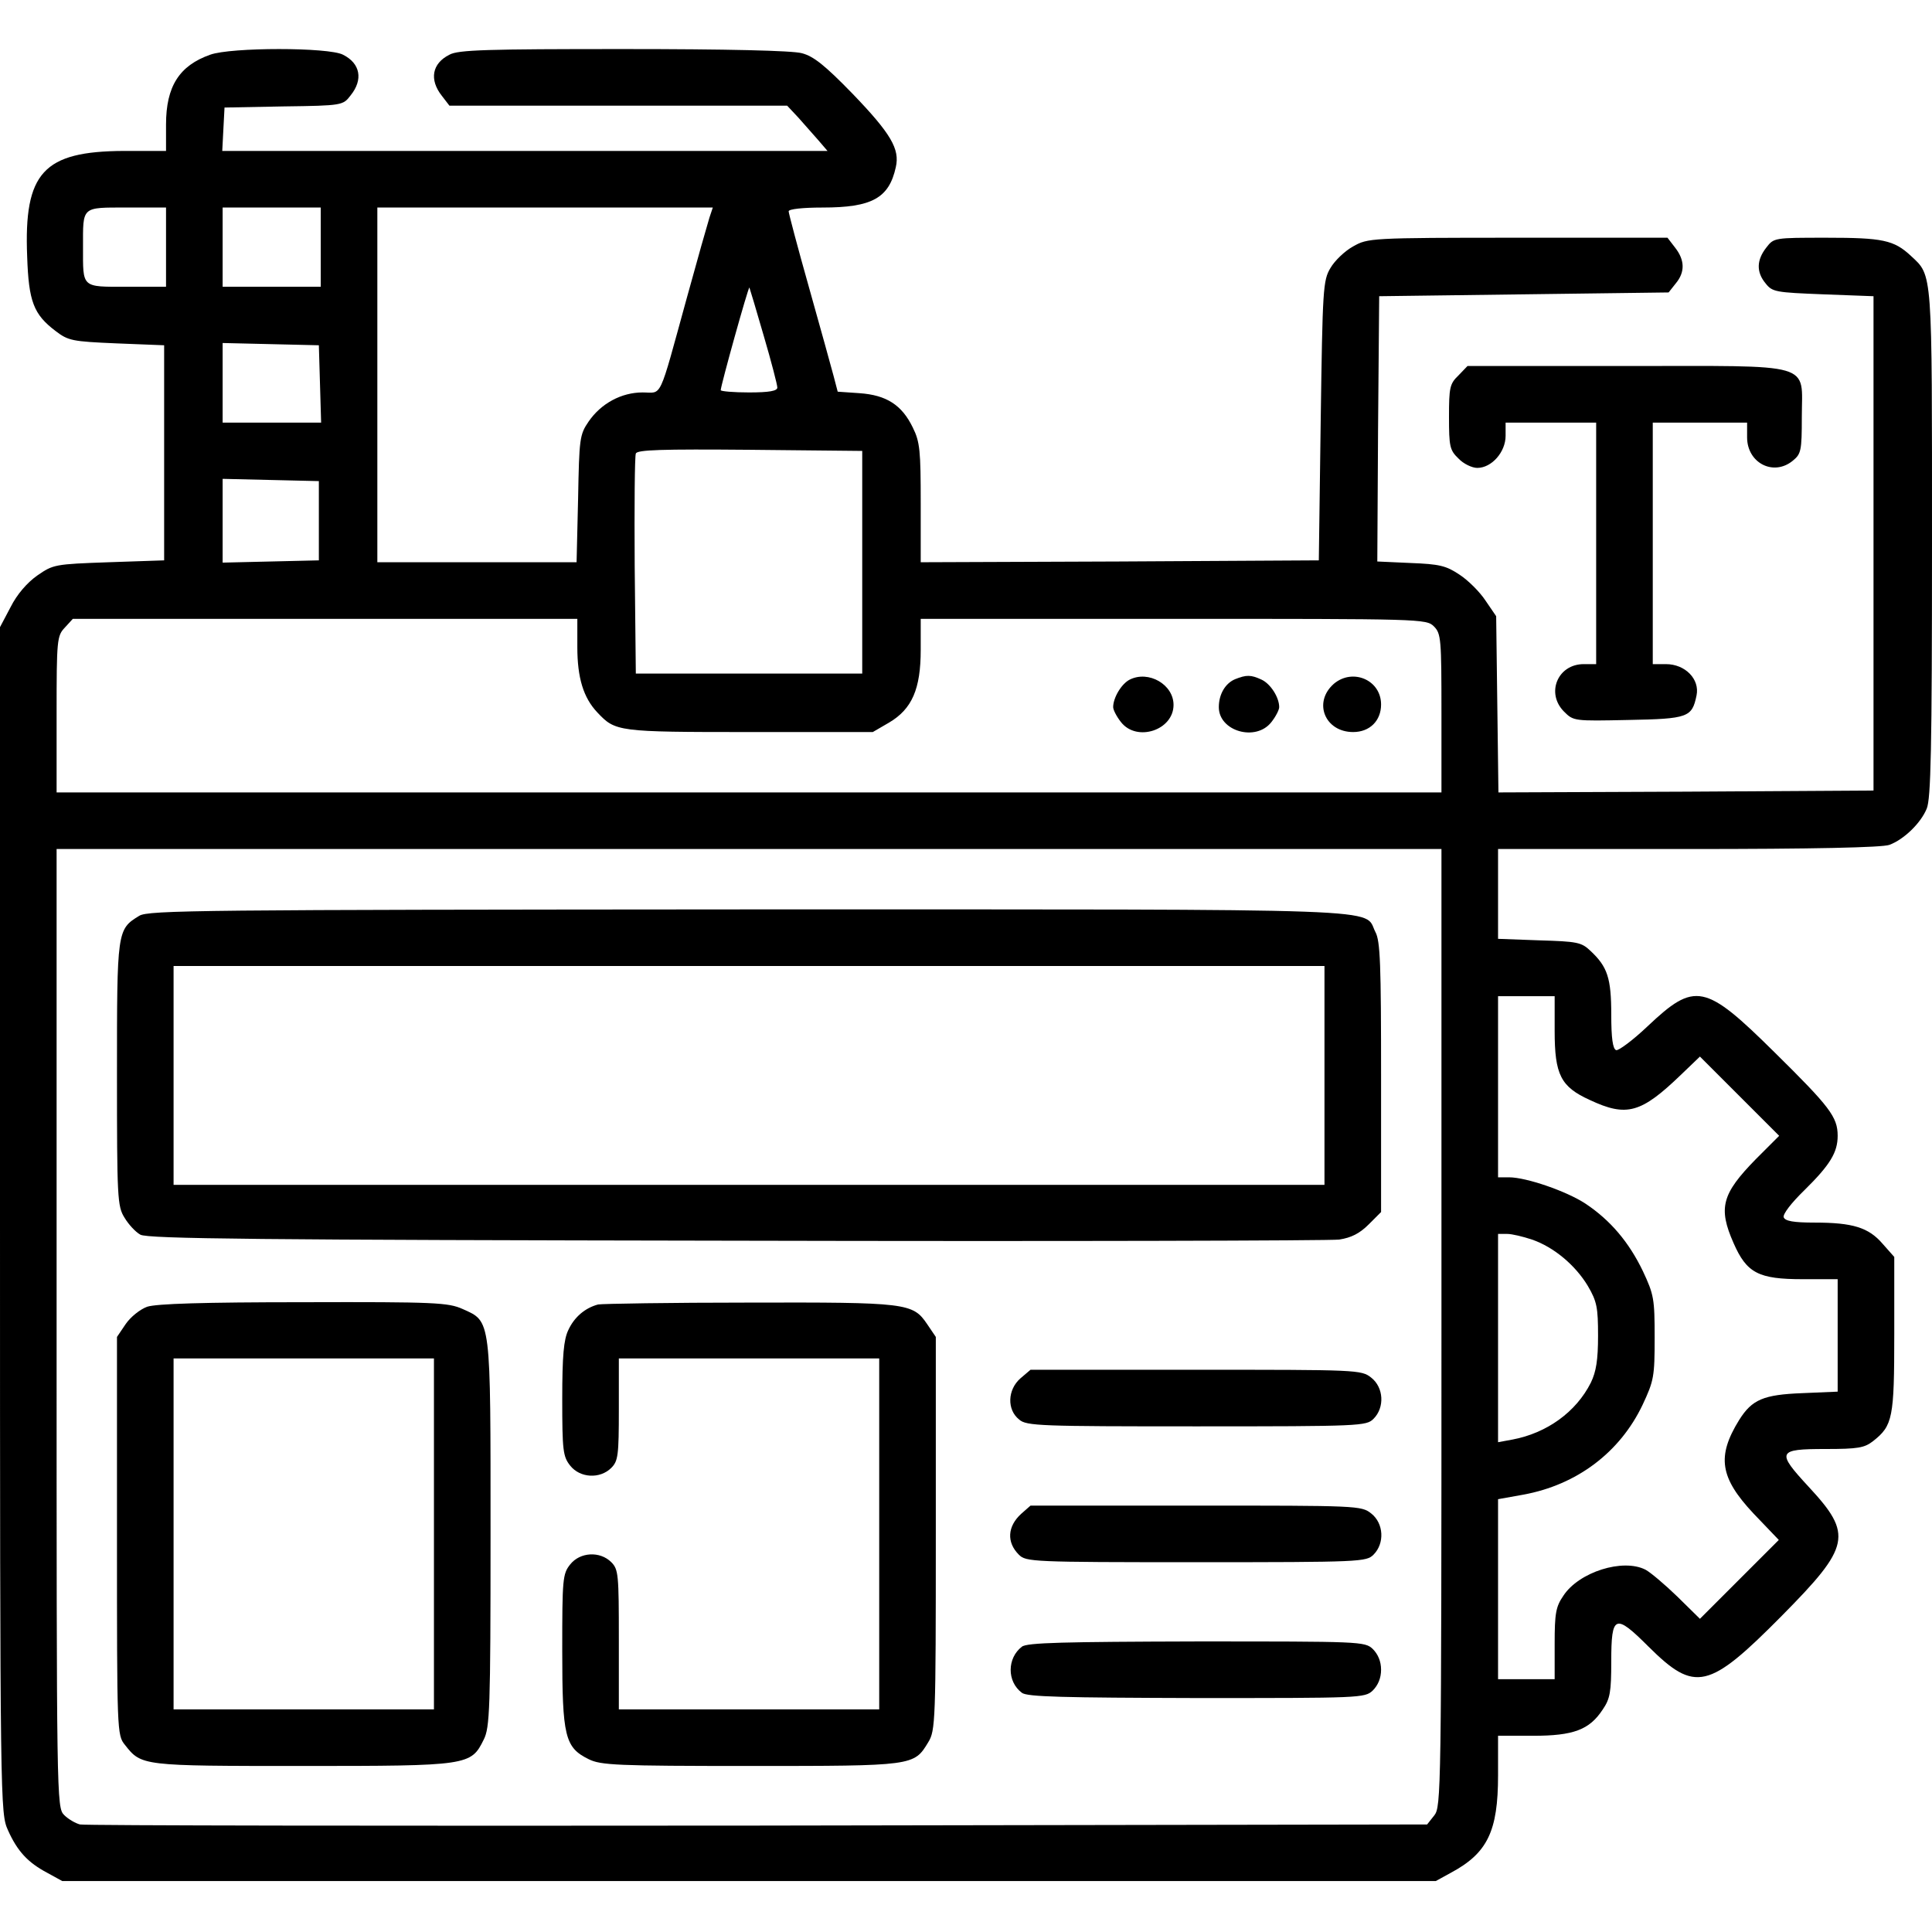 <?xml version="1.0" standalone="no"?>
<!DOCTYPE svg PUBLIC "-//W3C//DTD SVG 20010904//EN"
 "http://www.w3.org/TR/2001/REC-SVG-20010904/DTD/svg10.dtd">
<svg version="1.0" xmlns="http://www.w3.org/2000/svg"
 width="512pt" height="512pt" viewBox="0 0 512 512"
 preserveAspectRatio="xMidYMid meet">

<g transform="translate(0,512) scale(0.1,-0.1)"
fill="#000000" stroke="none">
<path d="M557 4975 c-82 -29 -117 -84 -117 -185 l0 -70 -112 0 c-213 -1 -265
-57 -256 -280 4 -119 17 -153 75 -197 34 -26 44 -28 162 -33 l126 -5 0 -285 0
-285 -147 -5 c-143 -5 -147 -6 -189 -35 -27 -19 -54 -50 -71 -84 l-28 -53 0
-1572 c0 -1560 1 -1571 21 -1616 25 -56 53 -86 104 -113 l40 -22 1820 0 1820
0 40 22 c97 52 125 110 125 258 l0 105 93 0 c107 0 149 16 184 69 20 29 23 47
23 128 0 124 10 128 99 39 123 -122 159 -114 353 82 182 184 189 215 71 342
-86 93 -83 100 45 100 86 0 103 3 126 21 52 41 56 61 56 283 l0 205 -31 35
c-37 43 -79 56 -180 56 -56 0 -78 4 -82 14 -3 8 20 38 55 72 68 67 88 100 88
144 0 50 -21 77 -167 221 -185 183 -211 188 -337 69 -39 -37 -77 -65 -83 -63
-9 3 -13 32 -13 94 0 97 -10 127 -55 169 -24 23 -35 25 -136 28 l-109 4 0 119
0 119 504 0 c332 0 514 4 533 11 38 14 83 57 99 96 11 26 14 156 14 703 0 729
2 708 -56 762 -45 42 -75 48 -224 48 -138 0 -139 0 -159 -26 -26 -33 -27 -65
-2 -95 18 -23 27 -24 153 -29 l133 -5 0 -655 0 -655 -497 -3 -497 -2 -3 233
-3 234 -28 41 c-15 23 -46 54 -69 69 -36 24 -53 28 -130 31 l-88 4 2 351 3
352 383 5 384 5 19 24 c25 30 24 62 -2 95 l-20 26 -397 0 c-392 0 -397 -1
-436 -23 -22 -12 -49 -38 -60 -57 -20 -33 -21 -55 -26 -405 l-5 -370 -527 -3
-528 -2 0 157 c0 138 -2 162 -21 200 -29 60 -70 86 -141 91 l-58 4 -11 42 c-6
22 -35 128 -65 234 -30 106 -54 197 -54 202 0 6 38 10 90 10 131 0 176 25 194
107 11 48 -13 89 -115 195 -73 75 -103 99 -134 107 -25 7 -200 11 -473 11
-361 0 -438 -2 -461 -15 -46 -23 -54 -66 -20 -109 l20 -26 448 0 447 0 30 -32
c16 -18 40 -45 53 -60 l24 -28 -802 0 -802 0 3 58 3 57 157 3 c156 2 157 3
177 29 34 42 26 85 -20 108 -38 20 -297 20 -352 0z m-117 -510 l0 -105 -104 0
c-121 0 -116 -4 -116 105 0 109 -5 105 116 105 l104 0 0 -105z m410 0 l0 -105
-130 0 -130 0 0 105 0 105 130 0 130 0 0 -105z m1030 78 c-5 -16 -32 -111 -60
-213 -76 -276 -64 -250 -117 -250 -56 0 -110 -29 -143 -77 -24 -35 -25 -45
-28 -205 l-4 -168 -264 0 -264 0 0 470 0 470 444 0 445 0 -9 -27z m144 -313
c20 -68 36 -130 36 -137 0 -9 -21 -13 -75 -13 -41 0 -75 3 -75 6 0 12 73 274
76 272 1 -2 18 -59 38 -128z m-1176 -127 l3 -103 -131 0 -130 0 0 105 0 106
128 -3 127 -3 3 -102z m1437 -473 l0 -295 -300 0 -300 0 -3 285 c-1 157 0 290
3 298 3 10 68 12 302 10 l298 -3 0 -295z m-1440 110 l0 -105 -127 -3 -128 -3
0 111 0 111 128 -3 127 -3 0 -105z m685 -335 c0 -81 16 -134 53 -173 48 -51
53 -52 403 -52 l327 0 43 25 c61 36 84 89 84 193 l0 82 670 0 c657 0 670 0
690 -20 19 -19 20 -33 20 -230 l0 -210 -1835 0 -1835 0 0 207 c0 198 1 208 22
230 l21 23 669 0 668 0 0 -75z m2290 -1804 c0 -1234 -1 -1269 -19 -1292 l-19
-24 -1774 -3 c-975 -1 -1783 0 -1796 3 -12 3 -31 14 -42 25 -20 20 -20 39 -20
1290 l0 1270 1835 0 1835 0 0 -1269z m300 787 c0 -116 16 -148 93 -183 98 -46
136 -35 242 67 l50 48 105 -105 105 -105 -62 -62 c-90 -92 -100 -129 -59 -222
35 -80 66 -96 184 -96 l92 0 0 -149 0 -149 -94 -4 c-103 -4 -133 -17 -167 -71
-60 -97 -51 -153 38 -248 l67 -70 -105 -105 -104 -104 -60 59 c-33 32 -71 64
-84 71 -60 31 -177 -6 -218 -69 -20 -29 -23 -47 -23 -127 l0 -94 -75 0 -75 0
0 238 0 239 67 12 c142 26 256 112 316 238 30 64 32 75 32 178 0 103 -2 114
-31 176 -37 77 -86 135 -152 179 -50 33 -157 70 -203 70 l-29 0 0 240 0 240
75 0 75 0 0 -92z m-60 -553 c58 -20 115 -68 148 -123 24 -41 27 -57 27 -132 0
-64 -5 -95 -19 -124 -39 -78 -117 -134 -208 -151 l-38 -7 0 276 0 276 24 0
c13 0 42 -7 66 -15z"/>
<path d="M2994 3319 c-22 -11 -44 -48 -44 -73 0 -7 9 -25 21 -40 42 -53 139
-21 139 46 0 54 -66 92 -116 67z"/>
<path d="M3273 3320 c-26 -11 -43 -40 -43 -74 0 -64 98 -92 139 -40 12 15 21
33 21 40 0 26 -23 62 -47 73 -28 13 -40 13 -70 1z"/>
<path d="M3535 3308 c-56 -49 -24 -128 51 -128 44 0 74 30 74 73 0 65 -75 97
-125 55z"/>
<path d="M369 2693 c-59 -36 -59 -39 -59 -420 0 -327 1 -350 20 -380 10 -17
29 -38 42 -45 19 -11 316 -14 1578 -16 855 -2 1575 0 1599 3 32 5 54 16 78 40
l33 33 0 356 c0 300 -2 362 -15 386 -33 64 83 60 -1662 60 -1450 -1 -1590 -2
-1614 -17z m3141 -423 l0 -290 -1525 0 -1525 0 0 290 0 290 1525 0 1525 0 0
-290z"/>
<path d="M390 1657 c-19 -7 -44 -27 -57 -46 l-23 -34 0 -527 c0 -520 0 -528
21 -554 44 -56 44 -56 471 -56 440 0 446 1 480 70 16 32 18 79 18 543 0 577 2
564 -74 598 -38 17 -72 19 -421 18 -268 0 -390 -4 -415 -12z m760 -602 l0
-465 -345 0 -345 0 0 465 0 465 345 0 345 0 0 -465z"/>
<path d="M1585 1663 c-34 -9 -63 -33 -79 -68 -12 -25 -16 -67 -16 -183 0 -136
2 -152 21 -176 26 -33 79 -36 109 -6 18 18 20 33 20 155 l0 135 345 0 345 0 0
-465 0 -465 -345 0 -345 0 0 185 c0 172 -1 186 -20 205 -30 30 -83 27 -109 -6
-20 -25 -21 -39 -21 -228 0 -228 7 -257 70 -288 32 -16 74 -18 428 -18 434 0
434 0 472 63 19 31 20 54 20 553 l0 521 -23 34 c-38 56 -53 58 -472 57 -209 0
-389 -3 -400 -5z"/>
<path d="M2704 1467 c-34 -30 -36 -83 -3 -109 19 -17 57 -18 470 -18 436 0
450 1 469 20 30 30 27 83 -6 109 -26 21 -37 21 -465 21 l-438 0 -27 -23z"/>
<path d="M2706 1108 c-36 -33 -39 -75 -6 -108 19 -19 33 -20 470 -20 437 0
451 1 470 20 30 30 27 83 -6 109 -26 21 -37 21 -465 21 l-438 0 -25 -22z"/>
<path d="M2708 756 c-39 -30 -40 -92 0 -122 13 -11 111 -13 463 -14 434 0 446
0 467 20 14 14 22 33 22 55 0 22 -8 41 -22 55 -21 20 -33 20 -467 20 -350 -1
-450 -3 -463 -14z"/>
<path d="M3865 4125 c-23 -22 -25 -32 -25 -110 0 -78 2 -88 25 -110 13 -14 36
-25 50 -25 38 0 75 42 75 85 l0 35 120 0 120 0 0 -320 0 -320 -33 0 c-69 0
-101 -77 -52 -126 25 -25 27 -25 170 -22 159 3 169 7 181 65 9 43 -30 83 -81
83 l-35 0 0 320 0 320 125 0 125 0 0 -39 c0 -68 70 -104 121 -62 22 18 24 26
24 116 0 147 40 135 -467 135 l-419 0 -24 -25z"/>
</g>
</svg>
